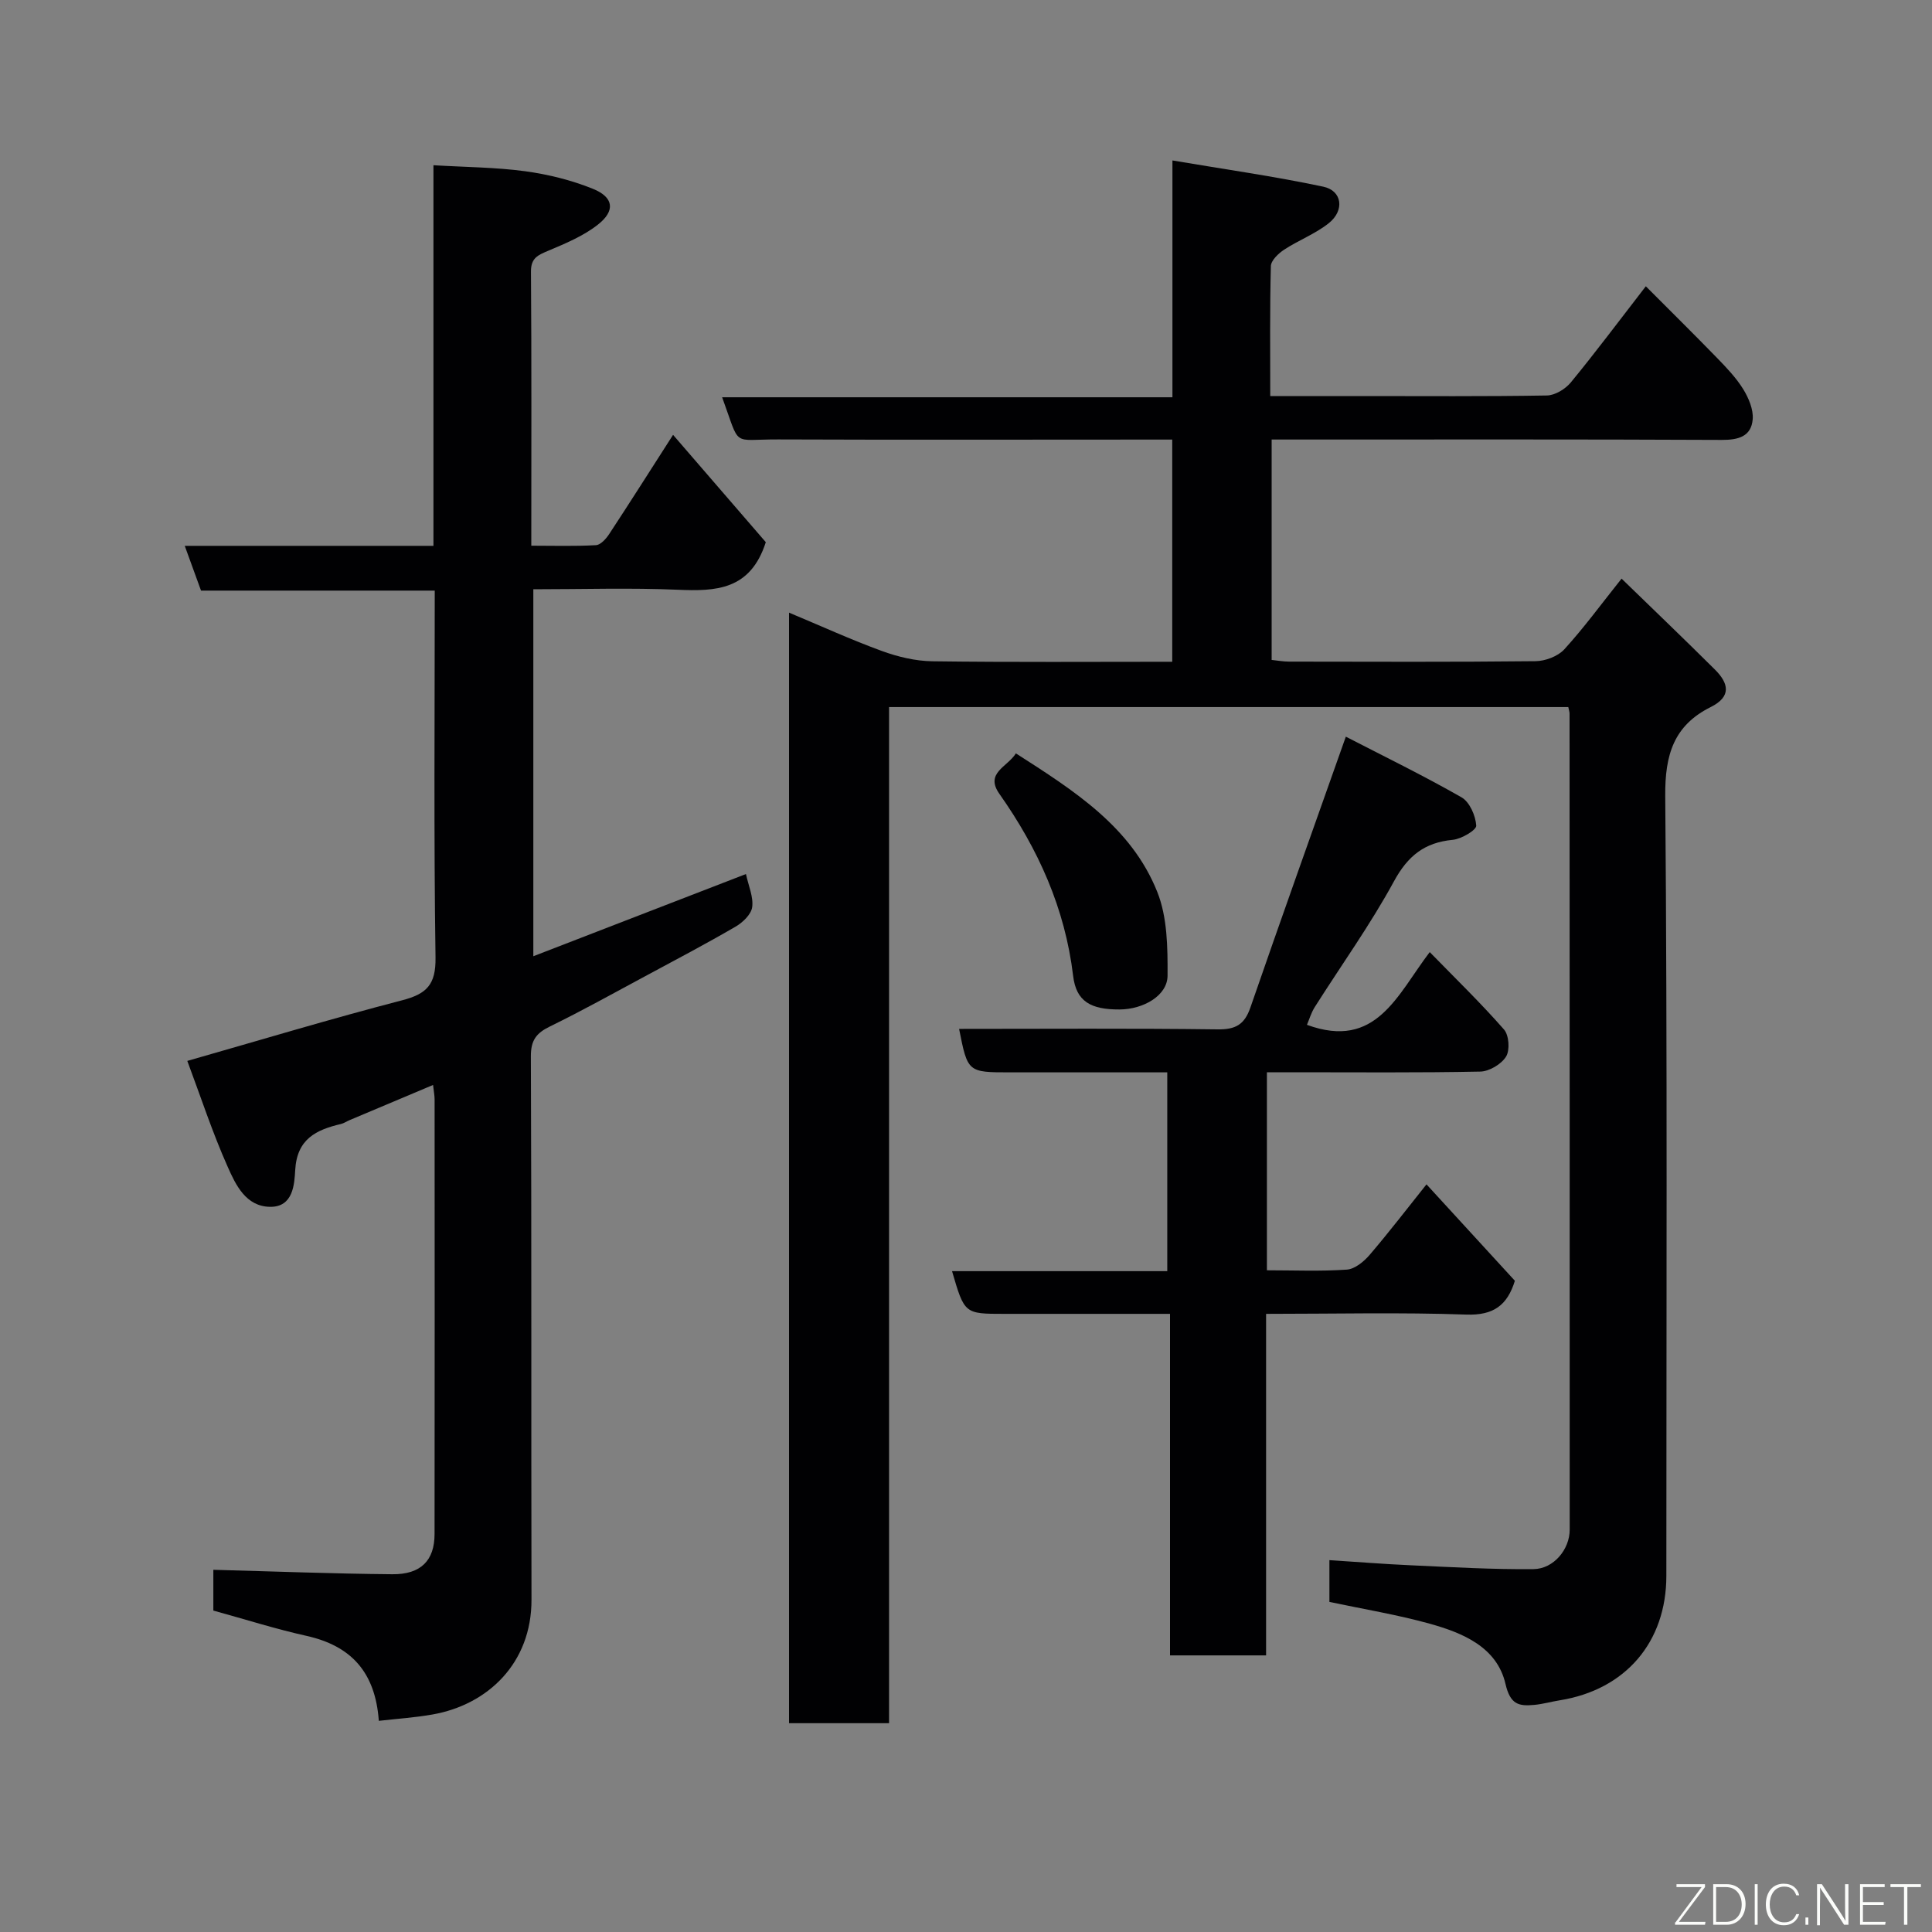 <svg enable-background="new 0 0 400 400" viewBox="0 0 400 400" xmlns="http://www.w3.org/2000/svg"><rect x="0" y="0" width="400" height="400" fill="#808080" stroke="none"/><path d="m163.36 126.84c6.66 2.78 12.86 5.62 19.25 7.95 3.3 1.2 6.92 2.07 10.41 2.12 16.46.22 32.93.1 49.68.1 0-15.32 0-30.25 0-46-1.61 0-3.35 0-5.09 0-25.5 0-51 .07-76.5-.03-9.84-.04-7.71 1.85-11.6-8.73h93.23c0-16.13 0-31.86 0-49.03 10.92 1.85 21.15 3.29 31.23 5.43 3.92.83 4.46 4.9 1.15 7.55-2.77 2.21-6.24 3.52-9.24 5.48-1.2.79-2.73 2.24-2.76 3.42-.23 8.79-.13 17.58-.13 26.9h18.77c12.83 0 25.67.1 38.5-.12 1.7-.03 3.83-1.33 4.96-2.7 5.09-6.19 9.89-12.62 15.53-19.91 5.15 5.17 10.04 9.99 14.82 14.91 1.94 2 3.91 4.07 5.36 6.42 1.11 1.81 2.11 4.17 1.95 6.19-.29 3.6-2.99 4.31-6.45 4.29-29.15-.14-58.32-.08-87.48-.08-1.8 0-3.6 0-5.67 0v45.63c1.12.11 2.37.35 3.63.35 17 .02 34 .1 51-.09 2.03-.02 4.63-1 5.96-2.45 4.07-4.46 7.65-9.37 11.86-14.64 6.49 6.3 12.96 12.5 19.32 18.82 2.82 2.8 3.53 5.58-.87 7.77-7.63 3.81-9.48 9.85-9.41 18.38.45 53.83.23 107.66.23 161.49 0 13.73-8.46 23.59-22.07 25.77-1.77.28-3.51.79-5.28.95-3.19.29-4.96-.04-5.96-4.36-1.77-7.62-8.84-10.55-15.72-12.46-6.73-1.87-13.66-3-20.73-4.5 0-2.62 0-5.24 0-8.65 5.63.36 11.29.82 16.96 1.07 8.43.38 16.87.88 25.3.79 4.19-.05 7.49-4.11 7.49-8.16.01-56.33-.01-112.66-.03-168.99 0-.32-.12-.64-.26-1.33-46.64 0-93.36 0-140.63 0v210.38c-7.14 0-13.74 0-20.71 0 0-76.42 0-152.83 0-229.93z" fill="#010103"/><path d="m44.17 333.45c0-3.01 0-5.97 0-8.44 12.47.33 24.77.81 37.07.92 5.9.05 8.73-2.85 8.73-8.32.04-29.99.02-59.98.01-89.97 0-.79-.16-1.59-.32-3.01-5.98 2.52-11.63 4.9-17.28 7.28-.6.25-1.17.65-1.79.8-5.13 1.21-9.1 3.09-9.47 9.52-.17 2.96-.41 7.7-5.21 7.63-5.02-.07-7.11-4.55-8.77-8.29-3.17-7.1-5.59-14.53-8.36-21.92 15.05-4.29 29.67-8.71 44.44-12.54 5.12-1.33 7.03-3.23 6.95-8.86-.37-25.15-.16-50.3-.16-75.97-16.22 0-32.29 0-48.39 0-1.19-3.28-2.22-6.12-3.37-9.27h51.49c0-26.22 0-52.26 0-78.8 6.7.4 12.89.42 18.97 1.24 4.77.65 9.59 1.84 14.04 3.64 4.33 1.75 4.7 4.55 1.02 7.43-2.99 2.35-6.69 3.89-10.25 5.39-2.12.9-3.61 1.47-3.59 4.32.14 18.65.07 37.31.07 56.75 4.55 0 8.98.14 13.38-.11.96-.05 2.1-1.31 2.74-2.29 4.38-6.67 8.65-13.41 13.23-20.55 6.72 7.78 13.3 15.39 19.2 22.22-3.19 9.96-10.36 10.19-18.24 9.85-9.81-.42-19.65-.1-29.89-.1v75.98c14.69-5.68 29.35-11.35 44.02-17.02.53 2.46 1.58 4.75 1.29 6.86-.21 1.5-1.96 3.18-3.45 4.04-6.2 3.6-12.55 6.95-18.88 10.35-6.48 3.48-12.91 7.07-19.51 10.29-2.84 1.38-4 2.85-3.98 6.23.16 37.49.05 74.97.13 112.46.03 13.15-9.04 21.75-20.46 23.77-3.66.65-7.38.89-11.15 1.32-.73-10.15-5.79-15.54-14.97-17.59-6.35-1.41-12.57-3.39-19.29-5.24z" fill="#010103"/><path d="m270.59 212.18c14.33 5.24 18.65-6.16 25.42-15.06 5.37 5.51 10.6 10.57 15.38 16.03 1.04 1.19 1.25 4.27.42 5.61-.97 1.57-3.47 3.06-5.33 3.1-12.82.26-25.66.14-38.49.14-1.8 0-3.6 0-5.69 0v41c5.65 0 11.12.24 16.55-.14 1.66-.12 3.53-1.66 4.72-3.05 4.04-4.72 7.82-9.66 11.77-14.6 6.15 6.71 12.24 13.35 18.3 19.96-1.57 5.08-4.42 7.19-10.04 7-13.63-.48-27.28-.15-41.47-.15v70.71c-6.81 0-13.07 0-19.89 0 0-23.27 0-46.65 0-70.71-6.62 0-12.72 0-18.81 0-5.17 0-10.33 0-15.5 0-8.24 0-8.24 0-10.82-8.84h44.56c0-13.88 0-27.26 0-41.16-10.92 0-21.7 0-32.48 0-8.84 0-8.84 0-10.62-9 17.86 0 35.69-.13 53.51.1 3.72.05 5.57-.97 6.8-4.52 6.36-18.42 12.93-36.77 19.76-56.08 7.63 3.94 15.93 7.98 23.94 12.55 1.69.96 2.93 3.81 3.06 5.87.06.91-3.07 2.77-4.88 2.94-5.83.56-9.27 3.3-12.14 8.56-4.9 9.01-10.93 17.4-16.43 26.09-.75 1.2-1.16 2.63-1.6 3.65z" fill="#010103"/><path d="m210.33 155.98c12.05 7.72 23.9 15.22 29.27 28.68 2.1 5.25 2.16 11.54 2.13 17.35-.02 4.09-4.95 6.96-9.93 6.99-5.95.03-8.99-1.64-9.62-6.96-1.68-14.01-7.24-26.29-15.26-37.67-3.06-4.34 1.63-5.55 3.41-8.39z" fill="#010103"/><g fill="#fbfcfa"><path d="m346.9 398 5.4-7.3h-5.2v-.6h5.9v.6l-5.4 7.2h5.5l-.1.6h-6.2v-.5z"/><path d="m354.7 390.1h2.8c2.3 0 3.9 1.6 3.9 4.1s-1.6 4.3-3.9 4.3h-2.8zm.6 7.8h2c2.2 0 3.3-1.6 3.3-3.6 0-1.8-1-3.6-3.3-3.6h-2z"/><path d="m363.9 390.1v8.4h-.6v-8.4h1.6z"/><path d="m372.5 396.3c-.4 1.3-1.4 2.3-3.2 2.3-2.4 0-3.7-1.9-3.7-4.3 0-2.3 1.2-4.3 3.7-4.3 1.8 0 2.9 1 3.2 2.4h-.6c-.4-1.1-1.1-1.8-2.5-1.8-2.1 0-3 1.9-3 3.7s.9 3.7 3 3.7c1.4 0 2.1-.7 2.5-1.7z"/><path d="m373.8 398.5v-1.5h.6v1.5z"/><path d="m376.2 398.5v-8.4h1c1.3 2 4.4 6.7 4.9 7.6-.1-1.2-.1-2.4-.1-3.8v-3.8h.7v8.4h-.9c-1.2-1.9-4.4-6.8-5-7.7.1 1.1 0 2.3 0 3.9v3.9h-.6z"/><path d="m390 394.4h-4.3v3.5h4.7l-.1.6h-5.2v-8.4h5.1v.6h-4.5v3.1h4.3z"/><path d="m394.2 390.7h-2.8v-.6h6.3v.6h-2.8v7.8h-.7z"/></g></svg>